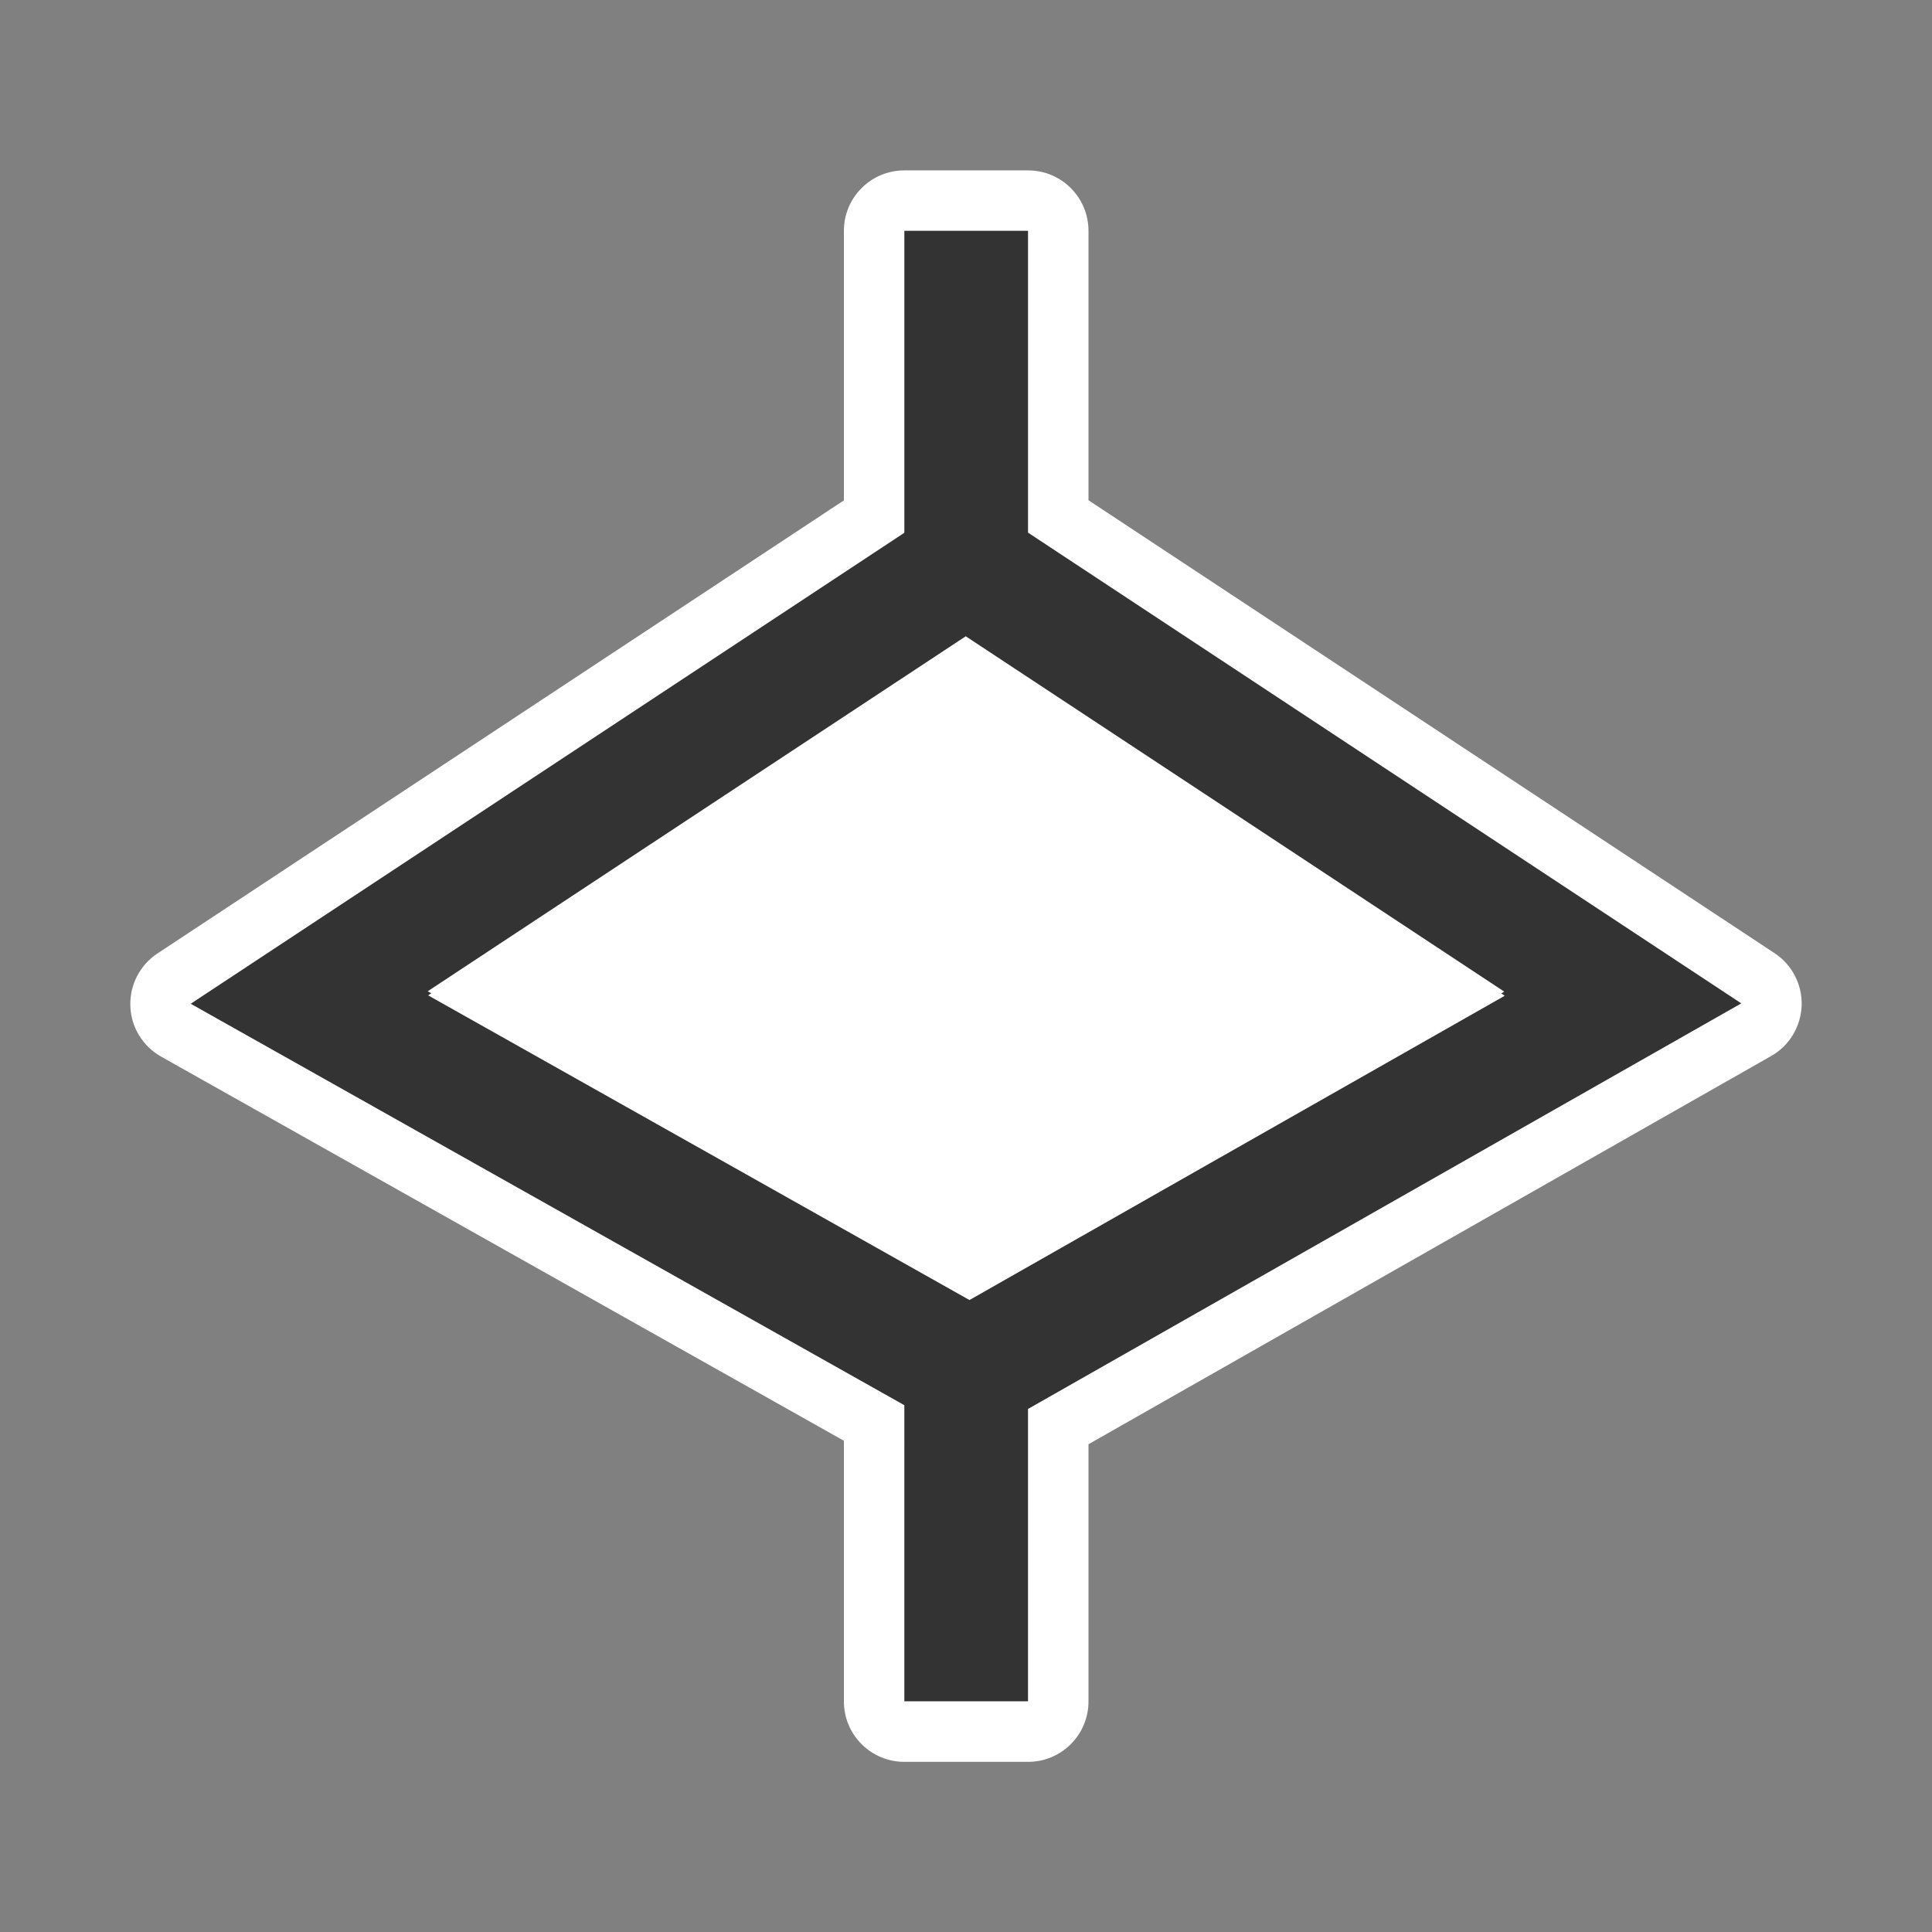 <?xml version="1.0" encoding="utf-8"?>
<!-- Generator: Adobe Illustrator 16.0.0, SVG Export Plug-In . SVG Version: 6.00 Build 0)  -->
<!DOCTYPE svg PUBLIC "-//W3C//DTD SVG 1.1//EN" "http://www.w3.org/Graphics/SVG/1.1/DTD/svg11.dtd">
<svg version="1.1" id="Icon" xmlns="http://www.w3.org/2000/svg" xmlns:xlink="http://www.w3.org/1999/xlink" x="0px" y="0px"
	 width="15px" height="15px" viewBox="24.5 24.5 15 15" enable-background="new 24.5 24.5 15 15" xml:space="preserve">
<rect x="24.5" y="24.5" width="15" height="15" fill="#808080" stroke="none"/>
<rect x="24.5" y="24.5" fill="none" width="15" height="15"/>
<g>
	<path fill="#333333" d="M38.02,32.291l-5.538-3.655v-2.344h-0.961v2.345l-5.541,3.657l5.541,3.117v2.299h0.961v-2.27L38.02,32.291z
		 M32.002,29.471c0.411,0.271,3.245,2.142,4.18,2.76c-0.966,0.549-3.786,2.151-4.155,2.362c-0.37-0.209-3.227-1.816-4.202-2.365
		C28.763,31.608,31.59,29.742,32.002,29.471z"/>
	<path fill="#FFFFFF" d="M27.821,32.196c0.008,0.005,0.019,0.011,0.028,0.016c-0.008,0.005-0.017,0.011-0.024,0.016
		c0.975,0.549,3.832,2.156,4.202,2.365c0.369-0.211,3.189-1.813,4.155-2.362c-0.008-0.006-0.018-0.013-0.027-0.018
		c0.008-0.004,0.017-0.01,0.024-0.014c-0.935-0.618-3.77-2.488-4.181-2.759C31.586,29.711,28.759,31.577,27.821,32.196z"/>
	<path fill="#FFFFFF" d="M38.277,31.9l-5.326-3.516v-2.092c0-0.259-0.21-0.469-0.469-0.469h-0.961c-0.259,0-0.469,0.21-0.469,0.469
		v2.093l-5.33,3.518c-0.136,0.09-0.216,0.245-0.21,0.408c0.005,0.163,0.096,0.312,0.238,0.392l5.302,2.983v2.024
		c0,0.259,0.21,0.469,0.469,0.469h0.961c0.259,0,0.469-0.21,0.469-0.469v-1.997l5.3-3.014c0.142-0.08,0.231-0.229,0.237-0.392
		C38.493,32.144,38.414,31.99,38.277,31.9z M32.482,35.439v2.27h-0.961V35.41l-5.541-3.117l5.541-3.657v-2.345h0.961v2.344
		l5.538,3.655L32.482,35.439z"/>
</g>
</svg>
